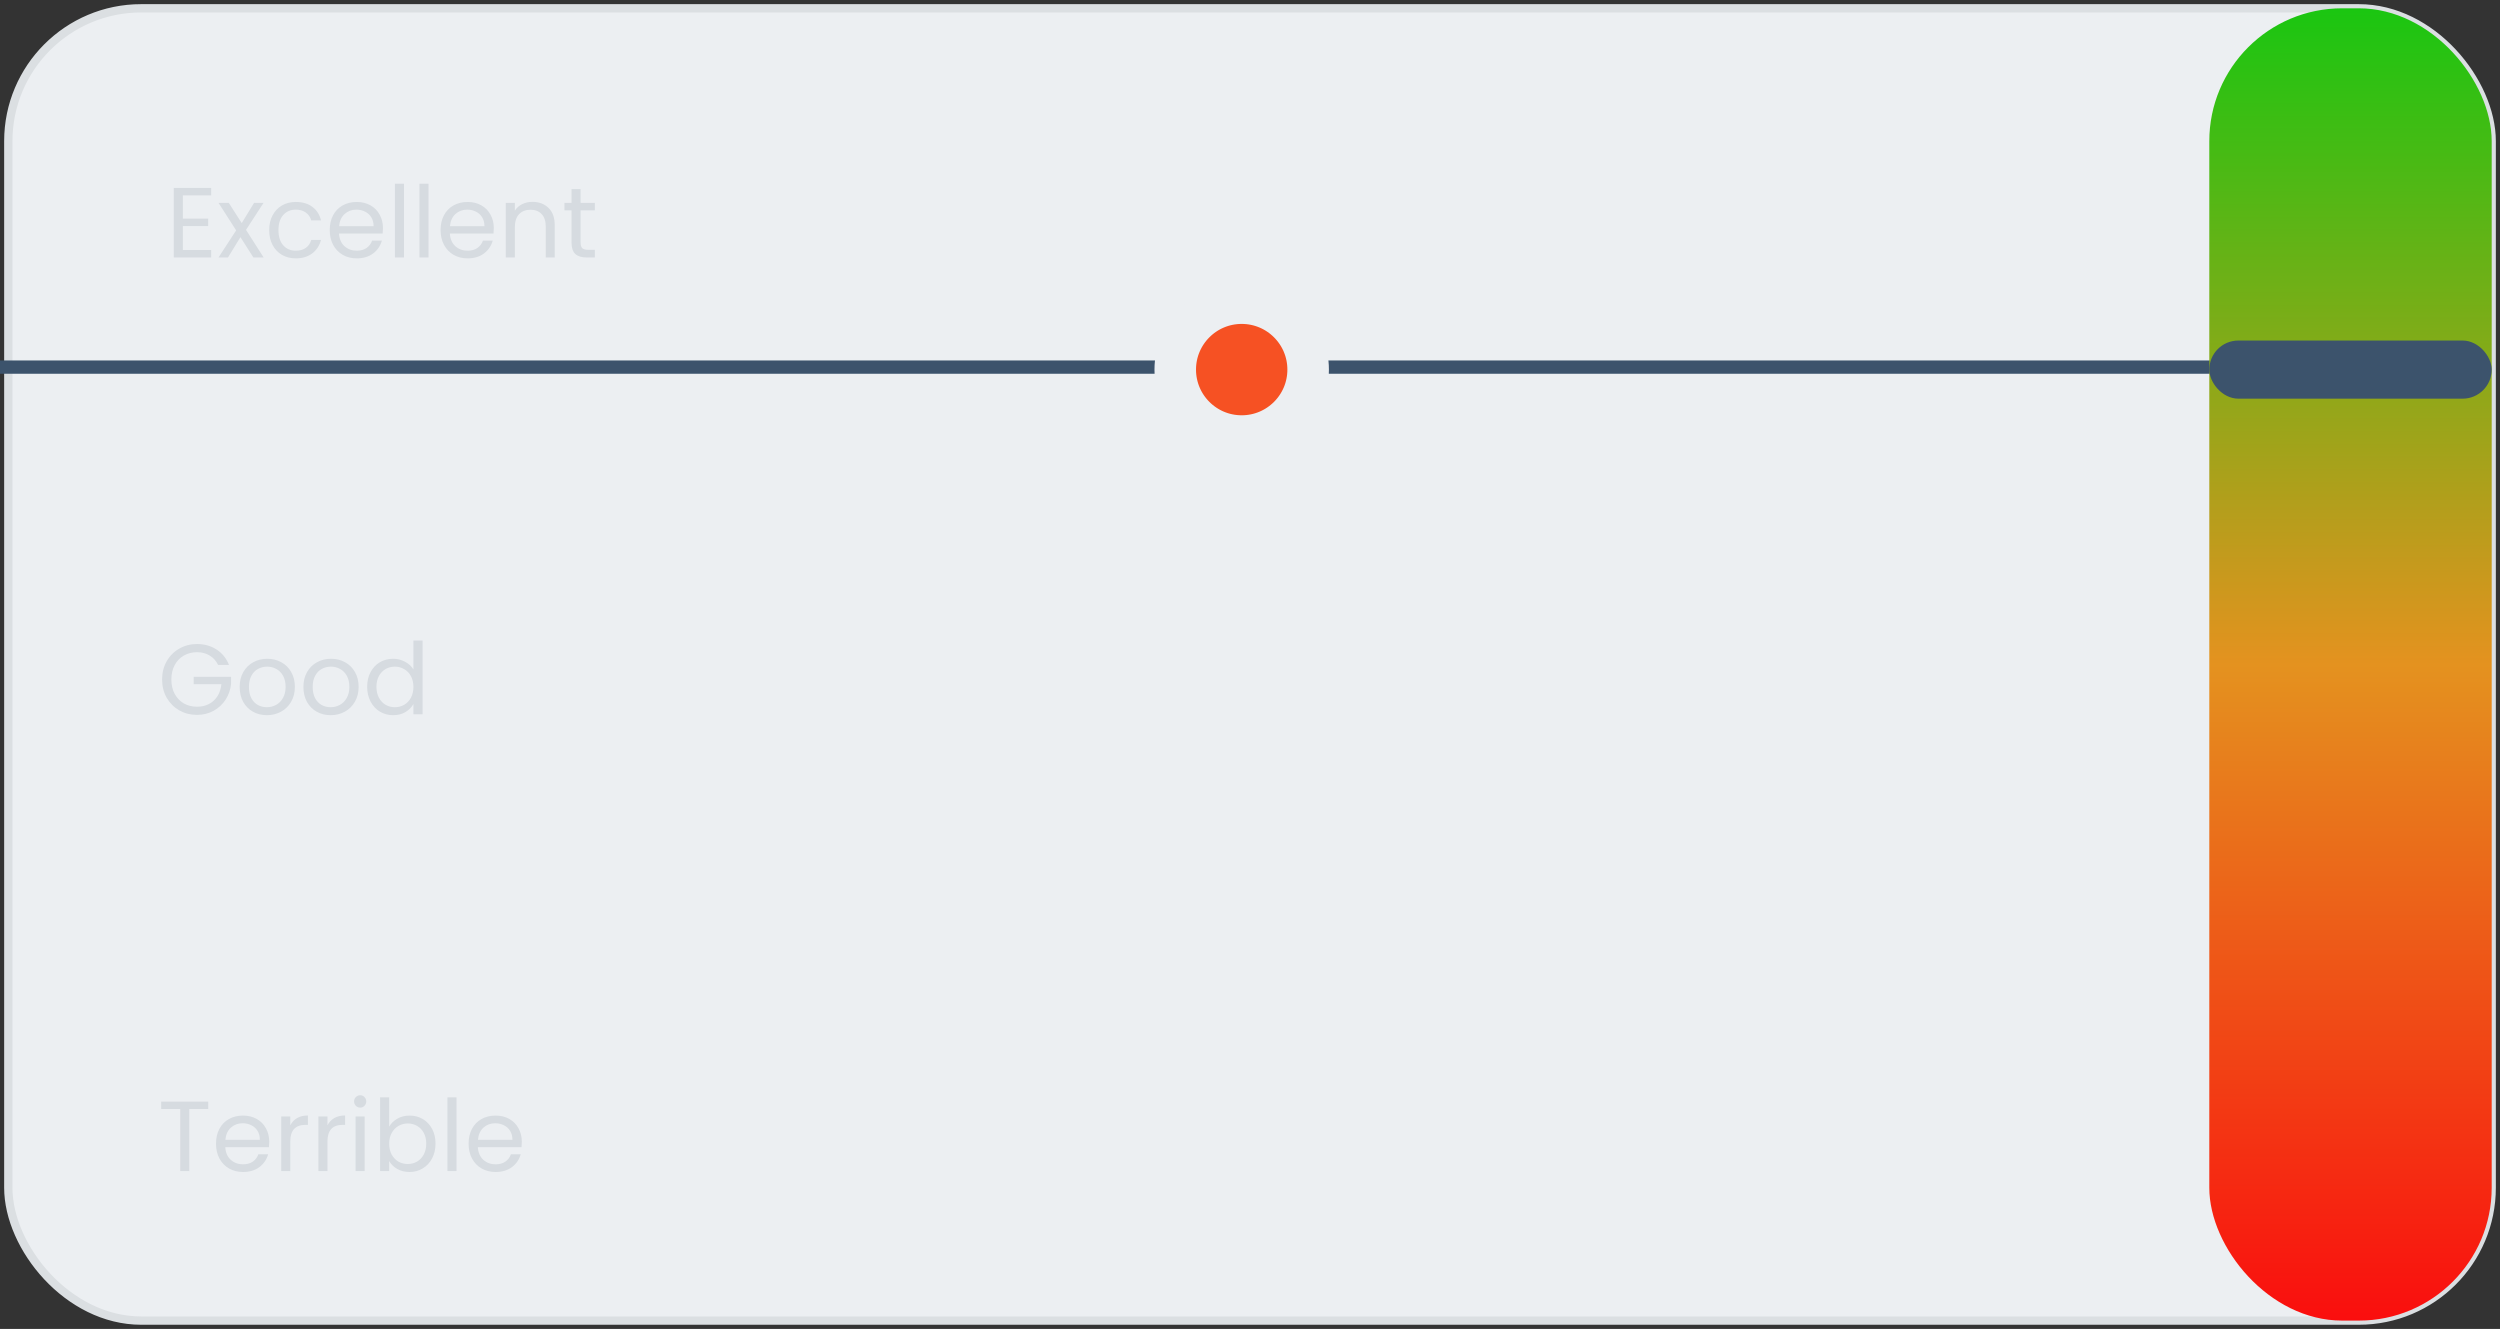 <svg width="301" height="160" viewBox="0 0 301 160" fill="none" xmlns="http://www.w3.org/2000/svg">
    <rect x="0" y="0" width="301" height="160" fill="#333333" stroke="none"/>
    <rect x="1" y="1" width="299" height="158" rx="16" fill="#ECEFF2" stroke="#DBDFE2"/>
    <path d="M22.016 23.524V26.32H25.064V27.22H22.016V30.1H25.424V31H20.924V22.624H25.424V23.524H22.016ZM30.508 31L28.948 28.552L27.448 31H26.308L28.432 27.736L26.308 24.424H27.544L29.104 26.86L30.592 24.424H31.732L29.62 27.676L31.744 31H30.508ZM32.41 27.7C32.41 27.02 32.547 26.428 32.819 25.924C33.09 25.412 33.467 25.016 33.947 24.736C34.434 24.456 34.99 24.316 35.614 24.316C36.422 24.316 37.087 24.512 37.606 24.904C38.135 25.296 38.483 25.84 38.651 26.536H37.474C37.362 26.136 37.142 25.82 36.815 25.588C36.495 25.356 36.094 25.24 35.614 25.24C34.99 25.24 34.486 25.456 34.102 25.888C33.718 26.312 33.526 26.916 33.526 27.7C33.526 28.492 33.718 29.104 34.102 29.536C34.486 29.968 34.99 30.184 35.614 30.184C36.094 30.184 36.495 30.072 36.815 29.848C37.135 29.624 37.355 29.304 37.474 28.888H38.651C38.474 29.56 38.123 30.1 37.594 30.508C37.066 30.908 36.407 31.108 35.614 31.108C34.99 31.108 34.434 30.968 33.947 30.688C33.467 30.408 33.09 30.012 32.819 29.5C32.547 28.988 32.41 28.388 32.41 27.7ZM46.108 27.46C46.108 27.668 46.096 27.888 46.072 28.12H40.816C40.856 28.768 41.076 29.276 41.476 29.644C41.884 30.004 42.376 30.184 42.952 30.184C43.424 30.184 43.816 30.076 44.128 29.86C44.448 29.636 44.672 29.34 44.8 28.972H45.976C45.8 29.604 45.448 30.12 44.92 30.52C44.392 30.912 43.736 31.108 42.952 31.108C42.328 31.108 41.768 30.968 41.272 30.688C40.784 30.408 40.4 30.012 40.12 29.5C39.84 28.98 39.7 28.38 39.7 27.7C39.7 27.02 39.836 26.424 40.108 25.912C40.38 25.4 40.76 25.008 41.248 24.736C41.744 24.456 42.312 24.316 42.952 24.316C43.576 24.316 44.128 24.452 44.608 24.724C45.088 24.996 45.456 25.372 45.712 25.852C45.976 26.324 46.108 26.86 46.108 27.46ZM44.98 27.232C44.98 26.816 44.888 26.46 44.704 26.164C44.52 25.86 44.268 25.632 43.948 25.48C43.636 25.32 43.288 25.24 42.904 25.24C42.352 25.24 41.88 25.416 41.488 25.768C41.104 26.12 40.884 26.608 40.828 27.232H44.98ZM48.641 22.12V31H47.549V22.12H48.641ZM51.594 22.12V31H50.502V22.12H51.594ZM59.455 27.46C59.455 27.668 59.443 27.888 59.419 28.12H54.163C54.203 28.768 54.423 29.276 54.823 29.644C55.231 30.004 55.723 30.184 56.299 30.184C56.771 30.184 57.163 30.076 57.475 29.86C57.795 29.636 58.019 29.34 58.147 28.972H59.323C59.147 29.604 58.795 30.12 58.267 30.52C57.739 30.912 57.083 31.108 56.299 31.108C55.675 31.108 55.115 30.968 54.619 30.688C54.131 30.408 53.747 30.012 53.467 29.5C53.187 28.98 53.047 28.38 53.047 27.7C53.047 27.02 53.183 26.424 53.455 25.912C53.727 25.4 54.107 25.008 54.595 24.736C55.091 24.456 55.659 24.316 56.299 24.316C56.923 24.316 57.475 24.452 57.955 24.724C58.435 24.996 58.803 25.372 59.059 25.852C59.323 26.324 59.455 26.86 59.455 27.46ZM58.327 27.232C58.327 26.816 58.235 26.46 58.051 26.164C57.867 25.86 57.615 25.632 57.295 25.48C56.983 25.32 56.635 25.24 56.251 25.24C55.699 25.24 55.227 25.416 54.835 25.768C54.451 26.12 54.231 26.608 54.175 27.232H58.327ZM64.101 24.304C64.901 24.304 65.549 24.548 66.045 25.036C66.541 25.516 66.789 26.212 66.789 27.124V31H65.709V27.28C65.709 26.624 65.545 26.124 65.217 25.78C64.889 25.428 64.441 25.252 63.873 25.252C63.297 25.252 62.837 25.432 62.493 25.792C62.157 26.152 61.989 26.676 61.989 27.364V31H60.897V24.424H61.989V25.36C62.205 25.024 62.497 24.764 62.865 24.58C63.241 24.396 63.653 24.304 64.101 24.304ZM69.904 25.324V29.2C69.904 29.52 69.972 29.748 70.108 29.884C70.244 30.012 70.48 30.076 70.816 30.076H71.62V31H70.636C70.028 31 69.572 30.86 69.268 30.58C68.964 30.3 68.812 29.84 68.812 29.2V25.324H67.96V24.424H68.812V22.768H69.904V24.424H71.62V25.324H69.904Z" fill="#D6DBE0"/>
    <path d="M26.26 80.06C26.028 79.572 25.692 79.196 25.252 78.932C24.812 78.66 24.3 78.524 23.716 78.524C23.132 78.524 22.604 78.66 22.132 78.932C21.668 79.196 21.3 79.58 21.028 80.084C20.764 80.58 20.632 81.156 20.632 81.812C20.632 82.468 20.764 83.044 21.028 83.54C21.3 84.036 21.668 84.42 22.132 84.692C22.604 84.956 23.132 85.088 23.716 85.088C24.532 85.088 25.204 84.844 25.732 84.356C26.26 83.868 26.568 83.208 26.656 82.376H23.32V81.488H27.82V82.328C27.756 83.016 27.54 83.648 27.172 84.224C26.804 84.792 26.32 85.244 25.72 85.58C25.12 85.908 24.452 86.072 23.716 86.072C22.94 86.072 22.232 85.892 21.592 85.532C20.952 85.164 20.444 84.656 20.068 84.008C19.7 83.36 19.516 82.628 19.516 81.812C19.516 80.996 19.7 80.264 20.068 79.616C20.444 78.96 20.952 78.452 21.592 78.092C22.232 77.724 22.94 77.54 23.716 77.54C24.604 77.54 25.388 77.76 26.068 78.2C26.756 78.64 27.256 79.26 27.568 80.06H26.26ZM32.132 86.108C31.516 86.108 30.956 85.968 30.452 85.688C29.956 85.408 29.564 85.012 29.276 84.5C28.996 83.98 28.856 83.38 28.856 82.7C28.856 82.028 29 81.436 29.288 80.924C29.584 80.404 29.984 80.008 30.488 79.736C30.992 79.456 31.556 79.316 32.18 79.316C32.804 79.316 33.368 79.456 33.872 79.736C34.376 80.008 34.772 80.4 35.06 80.912C35.356 81.424 35.504 82.02 35.504 82.7C35.504 83.38 35.352 83.98 35.048 84.5C34.752 85.012 34.348 85.408 33.836 85.688C33.324 85.968 32.756 86.108 32.132 86.108ZM32.132 85.148C32.524 85.148 32.892 85.056 33.236 84.872C33.58 84.688 33.856 84.412 34.064 84.044C34.28 83.676 34.388 83.228 34.388 82.7C34.388 82.172 34.284 81.724 34.076 81.356C33.868 80.988 33.596 80.716 33.26 80.54C32.924 80.356 32.56 80.264 32.168 80.264C31.768 80.264 31.4 80.356 31.064 80.54C30.736 80.716 30.472 80.988 30.272 81.356C30.072 81.724 29.972 82.172 29.972 82.7C29.972 83.236 30.068 83.688 30.26 84.056C30.46 84.424 30.724 84.7 31.052 84.884C31.38 85.06 31.74 85.148 32.132 85.148ZM39.808 86.108C39.192 86.108 38.632 85.968 38.128 85.688C37.632 85.408 37.24 85.012 36.952 84.5C36.672 83.98 36.532 83.38 36.532 82.7C36.532 82.028 36.676 81.436 36.964 80.924C37.26 80.404 37.66 80.008 38.164 79.736C38.668 79.456 39.232 79.316 39.856 79.316C40.48 79.316 41.044 79.456 41.548 79.736C42.052 80.008 42.448 80.4 42.736 80.912C43.032 81.424 43.18 82.02 43.18 82.7C43.18 83.38 43.028 83.98 42.724 84.5C42.428 85.012 42.024 85.408 41.512 85.688C41 85.968 40.432 86.108 39.808 86.108ZM39.808 85.148C40.2 85.148 40.568 85.056 40.912 84.872C41.256 84.688 41.532 84.412 41.74 84.044C41.956 83.676 42.064 83.228 42.064 82.7C42.064 82.172 41.96 81.724 41.752 81.356C41.544 80.988 41.272 80.716 40.936 80.54C40.6 80.356 40.236 80.264 39.844 80.264C39.444 80.264 39.076 80.356 38.74 80.54C38.412 80.716 38.148 80.988 37.948 81.356C37.748 81.724 37.648 82.172 37.648 82.7C37.648 83.236 37.744 83.688 37.936 84.056C38.136 84.424 38.4 84.7 38.728 84.884C39.056 85.06 39.416 85.148 39.808 85.148ZM44.207 82.688C44.207 82.016 44.343 81.428 44.615 80.924C44.887 80.412 45.259 80.016 45.731 79.736C46.211 79.456 46.747 79.316 47.339 79.316C47.851 79.316 48.327 79.436 48.767 79.676C49.207 79.908 49.543 80.216 49.775 80.6V77.12H50.879V86H49.775V84.764C49.559 85.156 49.239 85.48 48.815 85.736C48.391 85.984 47.895 86.108 47.327 86.108C46.743 86.108 46.211 85.964 45.731 85.676C45.259 85.388 44.887 84.984 44.615 84.464C44.343 83.944 44.207 83.352 44.207 82.688ZM49.775 82.7C49.775 82.204 49.675 81.772 49.475 81.404C49.275 81.036 49.003 80.756 48.659 80.564C48.323 80.364 47.951 80.264 47.543 80.264C47.135 80.264 46.763 80.36 46.427 80.552C46.091 80.744 45.823 81.024 45.623 81.392C45.423 81.76 45.323 82.192 45.323 82.688C45.323 83.192 45.423 83.632 45.623 84.008C45.823 84.376 46.091 84.66 46.427 84.86C46.763 85.052 47.135 85.148 47.543 85.148C47.951 85.148 48.323 85.052 48.659 84.86C49.003 84.66 49.275 84.376 49.475 84.008C49.675 83.632 49.775 83.196 49.775 82.7Z" fill="#D6DBE0"/>
    <path d="M25.072 132.636V133.524H22.792V141H21.7V133.524H19.408V132.636H25.072ZM32.416 137.46C32.416 137.668 32.404 137.888 32.38 138.12H27.124C27.164 138.768 27.384 139.276 27.784 139.644C28.192 140.004 28.684 140.184 29.26 140.184C29.732 140.184 30.124 140.076 30.436 139.86C30.756 139.636 30.98 139.34 31.108 138.972H32.284C32.108 139.604 31.756 140.12 31.228 140.52C30.7 140.912 30.044 141.108 29.26 141.108C28.636 141.108 28.076 140.968 27.58 140.688C27.092 140.408 26.708 140.012 26.428 139.5C26.148 138.98 26.008 138.38 26.008 137.7C26.008 137.02 26.144 136.424 26.416 135.912C26.688 135.4 27.068 135.008 27.556 134.736C28.052 134.456 28.62 134.316 29.26 134.316C29.884 134.316 30.436 134.452 30.916 134.724C31.396 134.996 31.764 135.372 32.02 135.852C32.284 136.324 32.416 136.86 32.416 137.46ZM31.288 137.232C31.288 136.816 31.196 136.46 31.012 136.164C30.828 135.86 30.576 135.632 30.256 135.48C29.944 135.32 29.596 135.24 29.212 135.24C28.66 135.24 28.188 135.416 27.796 135.768C27.412 136.12 27.192 136.608 27.136 137.232H31.288ZM34.95 135.492C35.142 135.116 35.414 134.824 35.766 134.616C36.126 134.408 36.562 134.304 37.074 134.304V135.432H36.786C35.562 135.432 34.95 136.096 34.95 137.424V141H33.858V134.424H34.95V135.492ZM39.426 135.492C39.618 135.116 39.89 134.824 40.242 134.616C40.602 134.408 41.038 134.304 41.55 134.304V135.432H41.262C40.038 135.432 39.426 136.096 39.426 137.424V141H38.334V134.424H39.426V135.492ZM43.375 133.356C43.167 133.356 42.991 133.284 42.847 133.14C42.703 132.996 42.631 132.82 42.631 132.612C42.631 132.404 42.703 132.228 42.847 132.084C42.991 131.94 43.167 131.868 43.375 131.868C43.575 131.868 43.743 131.94 43.879 132.084C44.023 132.228 44.095 132.404 44.095 132.612C44.095 132.82 44.023 132.996 43.879 133.14C43.743 133.284 43.575 133.356 43.375 133.356ZM43.903 134.424V141H42.811V134.424H43.903ZM46.856 135.648C47.08 135.256 47.408 134.936 47.84 134.688C48.272 134.44 48.764 134.316 49.316 134.316C49.908 134.316 50.44 134.456 50.912 134.736C51.384 135.016 51.756 135.412 52.028 135.924C52.3 136.428 52.436 137.016 52.436 137.688C52.436 138.352 52.3 138.944 52.028 139.464C51.756 139.984 51.38 140.388 50.9 140.676C50.428 140.964 49.9 141.108 49.316 141.108C48.748 141.108 48.248 140.984 47.816 140.736C47.392 140.488 47.072 140.172 46.856 139.788V141H45.764V132.12H46.856V135.648ZM51.32 137.688C51.32 137.192 51.22 136.76 51.02 136.392C50.82 136.024 50.548 135.744 50.204 135.552C49.868 135.36 49.496 135.264 49.088 135.264C48.688 135.264 48.316 135.364 47.972 135.564C47.636 135.756 47.364 136.04 47.156 136.416C46.956 136.784 46.856 137.212 46.856 137.7C46.856 138.196 46.956 138.632 47.156 139.008C47.364 139.376 47.636 139.66 47.972 139.86C48.316 140.052 48.688 140.148 49.088 140.148C49.496 140.148 49.868 140.052 50.204 139.86C50.548 139.66 50.82 139.376 51.02 139.008C51.22 138.632 51.32 138.192 51.32 137.688ZM54.965 132.12V141H53.873V132.12H54.965ZM62.826 137.46C62.826 137.668 62.814 137.888 62.79 138.12H57.534C57.574 138.768 57.794 139.276 58.194 139.644C58.602 140.004 59.094 140.184 59.67 140.184C60.142 140.184 60.534 140.076 60.846 139.86C61.166 139.636 61.39 139.34 61.518 138.972H62.694C62.518 139.604 62.166 140.12 61.638 140.52C61.11 140.912 60.454 141.108 59.67 141.108C59.046 141.108 58.486 140.968 57.99 140.688C57.502 140.408 57.118 140.012 56.838 139.5C56.558 138.98 56.418 138.38 56.418 137.7C56.418 137.02 56.554 136.424 56.826 135.912C57.098 135.4 57.478 135.008 57.966 134.736C58.462 134.456 59.03 134.316 59.67 134.316C60.294 134.316 60.846 134.452 61.326 134.724C61.806 134.996 62.174 135.372 62.43 135.852C62.694 136.324 62.826 136.86 62.826 137.46ZM61.698 137.232C61.698 136.816 61.606 136.46 61.422 136.164C61.238 135.86 60.986 135.632 60.666 135.48C60.354 135.32 60.006 135.24 59.622 135.24C59.07 135.24 58.598 135.416 58.206 135.768C57.822 136.12 57.602 136.608 57.546 137.232H61.698Z" fill="#D6DBE0"/>
    <line y1="44.2" x2="299" y2="44.2" stroke="#3C536C" stroke-width="1.6"/>
    <circle cx="149.5" cy="44.5" r="8" fill="#F65123" stroke="#ECEFF2" stroke-width="5"/>
    <rect x="266" y="1" width="34" height="158" rx="16" fill="url(#paint0_linear_0_1)"/>
    <rect x="266" y="41" width="34" height="7" rx="3.5" fill="#3C536C"/>
    <defs>
        <linearGradient id="paint0_linear_0_1" x1="283" y1="1" x2="283" y2="159" gradientUnits="userSpaceOnUse">
            <stop stop-color="#1AC611"/>
            <stop offset="0.5" stop-color="#E4921F"/>
            <stop offset="1" stop-color="#FA0E0E"/>
        </linearGradient>
    </defs>
</svg>
